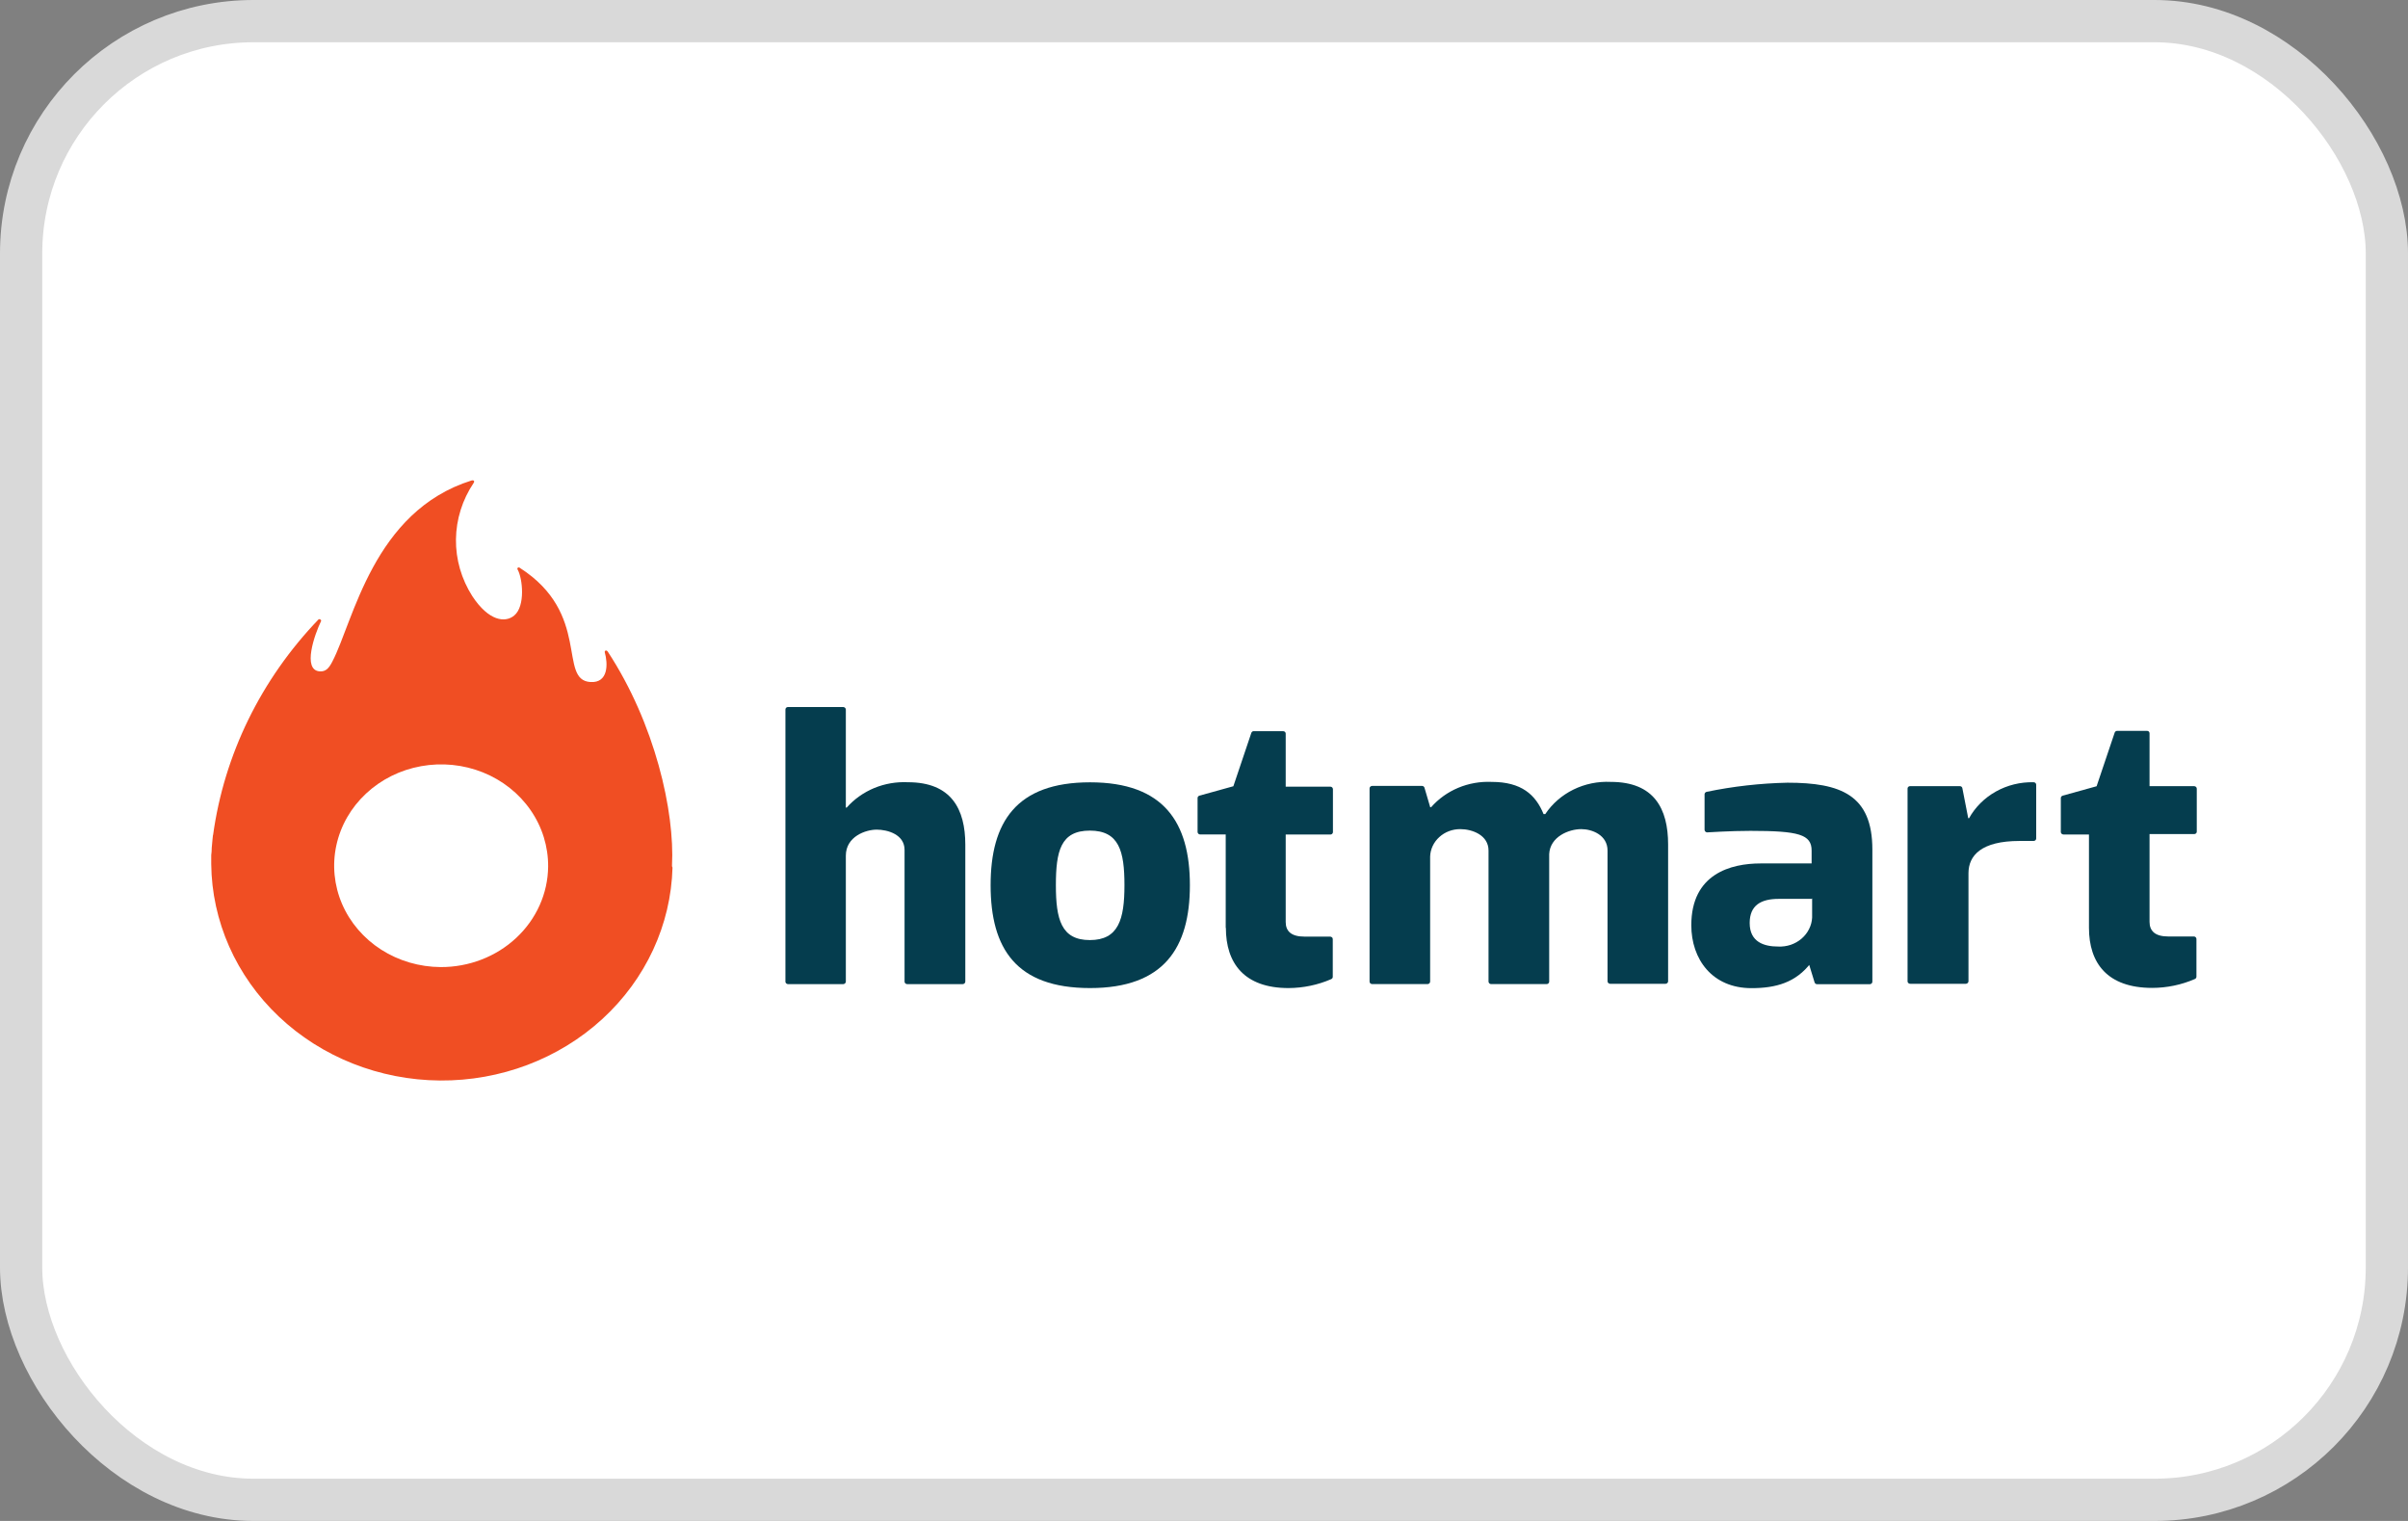 <svg width="57" height="36" viewBox="0 0 57 36" fill="none" xmlns="http://www.w3.org/2000/svg">
<rect x="0" y="0" width="57" height="36" fill="#808080" stroke="none"/>
<g id="Group 80">
<g id="Group 81">
<rect id="BASE" x="0.5" y="0.5" width="56" height="35" rx="5.5" fill="white" stroke="#D9D9D9"/>
<g id="Group 1">
<path id="path6" d="M18.592 23.235V16.794C18.592 16.787 18.593 16.779 18.596 16.772C18.598 16.765 18.603 16.759 18.608 16.753C18.613 16.748 18.62 16.744 18.627 16.74C18.634 16.737 18.642 16.736 18.65 16.735H19.959C19.976 16.735 19.992 16.742 20.003 16.753C20.015 16.764 20.022 16.779 20.022 16.794V19.115H20.042C20.218 18.916 20.441 18.758 20.692 18.653C20.944 18.549 21.218 18.502 21.492 18.515C22.52 18.515 22.85 19.151 22.85 19.995V23.235C22.85 23.25 22.843 23.265 22.831 23.276C22.82 23.287 22.804 23.294 22.787 23.294H21.474C21.457 23.294 21.442 23.287 21.43 23.276C21.418 23.265 21.412 23.25 21.412 23.235V20.116C21.412 19.75 21.009 19.637 20.752 19.637C20.494 19.637 20.022 19.797 20.022 20.255V23.235C20.022 23.25 20.015 23.265 20.003 23.276C19.992 23.287 19.976 23.294 19.959 23.294H18.654C18.646 23.294 18.638 23.292 18.63 23.289C18.623 23.286 18.616 23.282 18.61 23.276C18.604 23.271 18.6 23.264 18.597 23.257C18.593 23.25 18.592 23.242 18.592 23.235Z" fill="#053D4E"/>
<path id="path8" d="M29.014 21.963V19.751H28.41C28.402 19.751 28.394 19.75 28.387 19.747C28.379 19.744 28.372 19.739 28.366 19.734C28.361 19.729 28.356 19.722 28.353 19.715C28.35 19.708 28.348 19.7 28.348 19.692V18.888C28.348 18.876 28.352 18.864 28.36 18.854C28.368 18.844 28.378 18.837 28.39 18.833L29.195 18.61L29.623 17.339C29.627 17.331 29.634 17.323 29.641 17.318C29.649 17.312 29.658 17.308 29.668 17.307H30.371C30.379 17.306 30.387 17.307 30.395 17.31C30.402 17.312 30.409 17.316 30.415 17.322C30.421 17.327 30.426 17.333 30.429 17.34C30.432 17.347 30.434 17.354 30.434 17.362V18.62H31.49C31.506 18.62 31.522 18.626 31.534 18.637C31.545 18.648 31.552 18.663 31.552 18.679V19.696C31.552 19.711 31.546 19.726 31.534 19.736C31.523 19.747 31.508 19.753 31.492 19.753H30.434V21.823C30.434 22.038 30.562 22.169 30.878 22.169H31.482C31.49 22.169 31.499 22.17 31.507 22.173C31.515 22.175 31.522 22.18 31.528 22.185C31.535 22.191 31.54 22.197 31.543 22.205C31.546 22.212 31.548 22.22 31.548 22.228V23.122C31.548 23.134 31.544 23.145 31.537 23.155C31.529 23.165 31.519 23.173 31.508 23.177C31.192 23.314 30.849 23.385 30.502 23.387C29.45 23.387 29.018 22.796 29.018 21.963H29.014Z" fill="#053D4E"/>
<path id="path10" d="M49.448 21.964V19.752H48.845C48.828 19.752 48.812 19.745 48.8 19.734C48.789 19.723 48.782 19.708 48.782 19.693V18.889C48.782 18.876 48.786 18.864 48.794 18.855C48.802 18.845 48.812 18.837 48.825 18.833L49.629 18.61L50.057 17.34C50.061 17.328 50.069 17.317 50.08 17.31C50.09 17.303 50.103 17.299 50.116 17.299H50.82C50.828 17.299 50.836 17.3 50.843 17.302C50.851 17.305 50.858 17.309 50.864 17.314C50.869 17.319 50.874 17.326 50.877 17.333C50.88 17.34 50.882 17.347 50.882 17.355V18.608H51.938C51.954 18.608 51.97 18.615 51.982 18.626C51.994 18.637 52 18.652 52 18.668V19.685C52 19.7 51.994 19.715 51.983 19.725C51.971 19.736 51.956 19.742 51.94 19.742H50.882V21.819C50.882 22.034 51.011 22.166 51.326 22.166H51.93C51.938 22.166 51.946 22.167 51.954 22.17C51.961 22.173 51.968 22.177 51.974 22.183C51.98 22.189 51.984 22.195 51.987 22.202C51.99 22.209 51.992 22.217 51.992 22.225V23.118C51.992 23.13 51.988 23.142 51.981 23.152C51.974 23.162 51.964 23.169 51.952 23.174C51.636 23.311 51.293 23.382 50.946 23.383C49.88 23.383 49.448 22.793 49.448 21.96V21.964Z" fill="#053D4E"/>
<path id="path12" d="M32.419 23.234V18.661C32.419 18.646 32.425 18.631 32.437 18.62C32.449 18.608 32.465 18.602 32.481 18.602H33.66C33.673 18.602 33.685 18.606 33.696 18.613C33.706 18.62 33.714 18.631 33.718 18.642L33.855 19.107H33.875C34.049 18.909 34.269 18.751 34.517 18.647C34.766 18.543 35.037 18.495 35.309 18.507C36.011 18.507 36.349 18.806 36.538 19.269H36.578C36.742 19.023 36.972 18.823 37.244 18.689C37.517 18.555 37.822 18.492 38.129 18.507C39.157 18.507 39.486 19.143 39.486 19.988V23.227C39.486 23.242 39.48 23.257 39.468 23.268C39.456 23.279 39.441 23.286 39.424 23.286H38.115C38.098 23.286 38.082 23.279 38.071 23.268C38.059 23.257 38.052 23.242 38.052 23.227V20.132C38.052 19.766 37.688 19.625 37.431 19.625C37.133 19.625 36.691 19.805 36.671 20.216V23.234C36.671 23.242 36.67 23.249 36.667 23.256C36.664 23.263 36.66 23.27 36.654 23.275C36.649 23.281 36.642 23.285 36.635 23.288C36.628 23.291 36.62 23.293 36.612 23.293H35.295C35.279 23.292 35.264 23.286 35.253 23.275C35.242 23.264 35.235 23.249 35.235 23.234V20.132C35.235 19.766 34.849 19.625 34.567 19.625C34.382 19.624 34.204 19.691 34.071 19.812C33.937 19.933 33.859 20.098 33.853 20.273V23.234C33.852 23.249 33.846 23.264 33.835 23.275C33.824 23.286 33.809 23.292 33.793 23.293H32.483C32.467 23.293 32.451 23.287 32.439 23.277C32.427 23.266 32.42 23.252 32.419 23.236V23.234Z" fill="#053D4E"/>
<path id="path14" d="M40.349 19.639V18.799C40.349 18.785 40.355 18.773 40.364 18.762C40.373 18.752 40.385 18.745 40.399 18.742C41.027 18.612 41.667 18.54 42.31 18.526C43.575 18.526 44.321 18.816 44.321 20.11V23.236C44.321 23.252 44.315 23.267 44.303 23.278C44.291 23.289 44.275 23.296 44.259 23.296H43.012C42.998 23.295 42.985 23.291 42.975 23.283C42.964 23.275 42.957 23.264 42.953 23.252L42.811 22.789H42.867C42.511 23.257 42.038 23.389 41.459 23.389C40.53 23.389 40.035 22.705 40.035 21.899C40.035 20.681 40.974 20.437 41.676 20.437H42.883V20.133C42.883 19.752 42.581 19.666 41.435 19.666C40.95 19.666 40.429 19.702 40.407 19.702C40.391 19.7 40.376 19.693 40.365 19.681C40.355 19.669 40.349 19.654 40.349 19.639ZM42.887 21.276H42.103C41.686 21.276 41.417 21.426 41.417 21.847C41.417 22.301 41.761 22.404 42.091 22.404C42.191 22.409 42.291 22.395 42.386 22.364C42.48 22.332 42.568 22.283 42.642 22.22C42.717 22.156 42.778 22.079 42.821 21.994C42.865 21.908 42.89 21.815 42.895 21.72C42.897 21.694 42.897 21.668 42.895 21.642V21.261L42.887 21.276Z" fill="#053D4E"/>
<path id="path16" d="M45.154 23.234V18.661C45.154 18.653 45.157 18.645 45.16 18.638C45.164 18.631 45.17 18.625 45.176 18.62C45.183 18.615 45.191 18.611 45.199 18.609C45.207 18.607 45.216 18.607 45.224 18.608H46.391C46.405 18.607 46.419 18.612 46.431 18.621C46.442 18.63 46.449 18.642 46.451 18.655L46.59 19.366H46.61C46.756 19.104 46.976 18.885 47.245 18.735C47.515 18.584 47.824 18.508 48.136 18.515C48.145 18.515 48.153 18.516 48.16 18.519C48.168 18.522 48.175 18.526 48.181 18.532C48.186 18.537 48.191 18.544 48.194 18.551C48.197 18.558 48.199 18.566 48.199 18.574V19.846C48.199 19.862 48.192 19.877 48.181 19.888C48.169 19.899 48.153 19.905 48.136 19.905H47.803C46.904 19.905 46.596 20.247 46.596 20.668V23.227C46.595 23.242 46.589 23.256 46.578 23.267C46.567 23.278 46.551 23.285 46.535 23.286H45.224C45.208 23.287 45.191 23.283 45.178 23.273C45.165 23.264 45.156 23.25 45.154 23.234Z" fill="#053D4E"/>
<path id="path18" d="M23.449 20.952C23.449 19.462 24.053 18.517 25.802 18.517C27.552 18.517 28.166 19.469 28.166 20.952C28.166 22.434 27.552 23.387 25.802 23.387C24.053 23.387 23.449 22.451 23.449 20.952ZM24.994 20.952C24.994 21.758 25.119 22.251 25.798 22.251C26.478 22.251 26.617 21.758 26.617 20.952C26.617 20.146 26.49 19.66 25.798 19.66C25.107 19.66 24.994 20.146 24.994 20.952Z" fill="#053D4E"/>
<path id="path20" d="M15.907 20.487C15.975 19.212 15.505 17.128 14.386 15.423C14.356 15.379 14.306 15.396 14.316 15.442C14.39 15.701 14.408 16.172 13.974 16.143C13.202 16.093 14 14.527 12.305 13.441C12.302 13.438 12.298 13.435 12.293 13.433C12.289 13.432 12.284 13.431 12.28 13.431C12.275 13.431 12.27 13.432 12.266 13.433C12.261 13.435 12.258 13.438 12.254 13.441C12.249 13.447 12.247 13.454 12.247 13.462C12.247 13.47 12.249 13.477 12.254 13.483C12.371 13.693 12.44 14.346 12.172 14.569C11.957 14.748 11.569 14.7 11.181 14.112C10.922 13.706 10.787 13.24 10.793 12.766C10.799 12.292 10.944 11.829 11.213 11.429C11.245 11.38 11.201 11.36 11.164 11.372C8.831 12.102 8.365 14.708 7.868 15.657C7.786 15.817 7.713 15.899 7.57 15.891C7.146 15.865 7.452 15.005 7.598 14.706C7.6 14.702 7.601 14.697 7.602 14.693C7.602 14.688 7.601 14.684 7.599 14.679C7.597 14.675 7.594 14.671 7.591 14.668C7.587 14.665 7.583 14.662 7.578 14.661C7.573 14.657 7.566 14.655 7.559 14.655C7.552 14.655 7.546 14.657 7.54 14.661C6.177 16.08 5.306 17.862 5.044 19.765C5.044 19.721 5.024 19.921 5.012 20.068C5.012 20.126 5.008 20.184 5 20.241V20.449C5.013 21.805 5.588 23.103 6.601 24.062C7.613 25.02 8.983 25.564 10.415 25.575C11.847 25.586 13.226 25.064 14.255 24.122C15.285 23.179 15.882 21.891 15.919 20.535C15.91 20.52 15.906 20.504 15.907 20.487ZM10.43 22.89C9.929 22.887 9.44 22.744 9.024 22.478C8.609 22.212 8.286 21.835 8.097 21.396C7.908 20.956 7.861 20.473 7.962 20.008C8.063 19.542 8.308 19.116 8.665 18.783C9.022 18.449 9.475 18.224 9.968 18.135C10.46 18.046 10.969 18.097 11.431 18.282C11.893 18.468 12.286 18.779 12.56 19.176C12.835 19.573 12.979 20.039 12.975 20.514C12.968 21.148 12.697 21.754 12.22 22.199C11.743 22.645 11.1 22.893 10.43 22.89Z" fill="#F04E23"/>
</g>
</g>
</g>
</svg>
